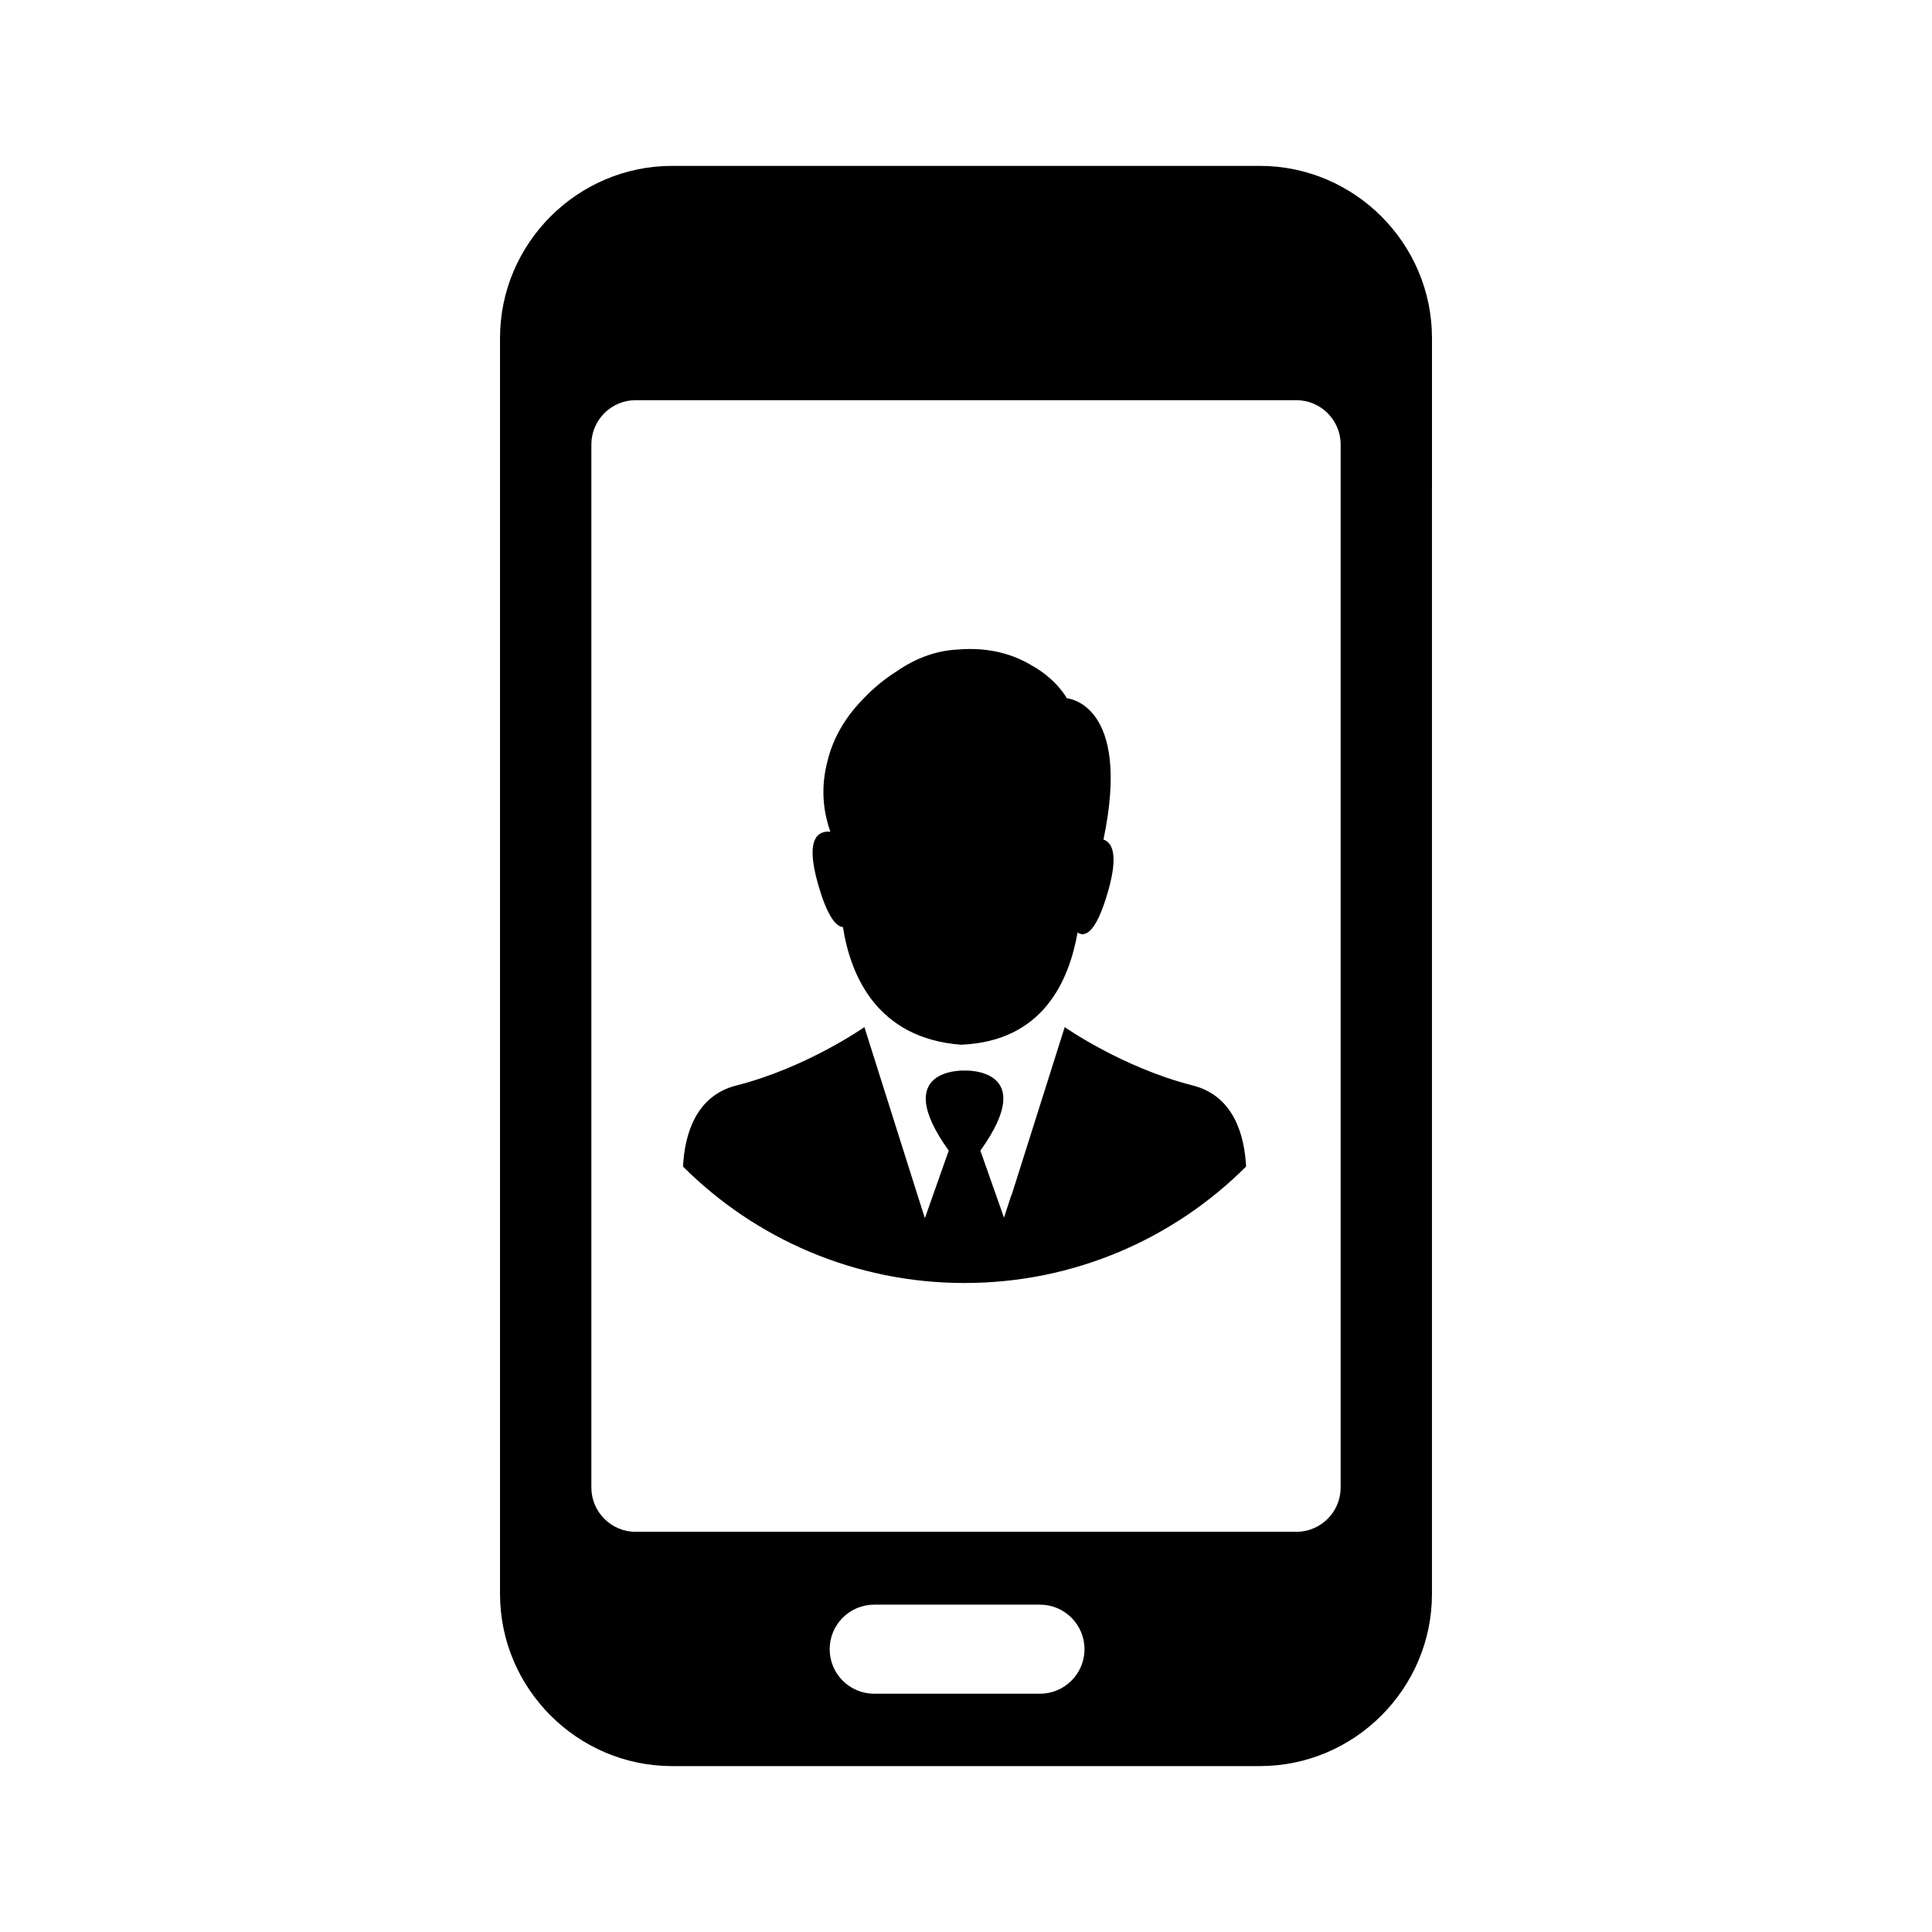 <svg xmlns="http://www.w3.org/2000/svg" xmlns:xlink="http://www.w3.org/1999/xlink" x="0" y="0" enable-background="new 0 0 100 100" version="1.1" viewBox="0 0 100 100" xml:space="preserve"><path d="M74.119,25.112v-7.616c0-4.901-4.01-8.91-8.911-8.91H34.791c-4.901,0-8.91,4.01-8.91,8.91v65.007 c0,4.901,4.01,8.91,8.91,8.91h30.417c4.901,0,8.91-4.01,8.91-8.91V64.375l0,0V25.112L74.119,25.112z M53.828,87.667h-8.579 c-1.273,0-2.305-1.032-2.305-2.305s1.032-2.305,2.305-2.305h8.579c1.273,0,2.305,1.032,2.305,2.305S55.101,87.667,53.828,87.667z M69.391,76.999c0,1.258-1.029,2.287-2.288,2.287H32.896c-1.258,0-2.287-1.03-2.287-2.287V23.001c0-1.258,1.03-2.287,2.287-2.287 h34.207c1.258,0,2.288,1.03,2.288,2.287v0.398v1.712v39.197v4.545V76.999z M57.365,46.094c-0.647,2.288-1.236,2.414-1.59,2.173 c-0.438,2.465-1.764,5.64-6.039,5.807c-4.342-0.333-5.718-3.584-6.105-6.088c-0.347-0.028-0.806-0.517-1.299-2.258 c-0.674-2.384,0.042-2.736,0.648-2.679c-0.446-1.252-0.455-2.484-0.156-3.623c0.314-1.342,1.039-2.417,1.852-3.248 c0.514-0.546,1.096-1.025,1.713-1.416c0.502-0.349,1.058-0.648,1.665-0.853l0.001,0l0,0c0.474-0.16,0.979-0.263,1.513-0.289 c1.651-0.143,2.902,0.27,3.801,0.803c1.341,0.74,1.85,1.72,1.85,1.72s3.375,0.237,1.897,7.312l0,0 C57.571,43.611,57.891,44.234,57.365,46.094z M35.352,60.381c0.084-1.61,0.628-3.654,2.761-4.196 c3.657-0.93,6.628-3.022,6.628-3.022l2.754,8.708l0.377,1.181l1.234-3.495c-3.091-4.313,0.819-4.145,0.819-4.145 s3.91-0.168,0.819,4.145l1.222,3.468l0.381-1.17l0.007,0.019l0.437-1.38l2.318-7.332c0,0,2.971,2.092,6.628,3.022 c2.133,0.542,2.677,2.586,2.761,4.196c-3.732,3.725-8.883,6.028-14.572,6.028C44.235,66.409,39.084,64.106,35.352,60.381z"/></svg>